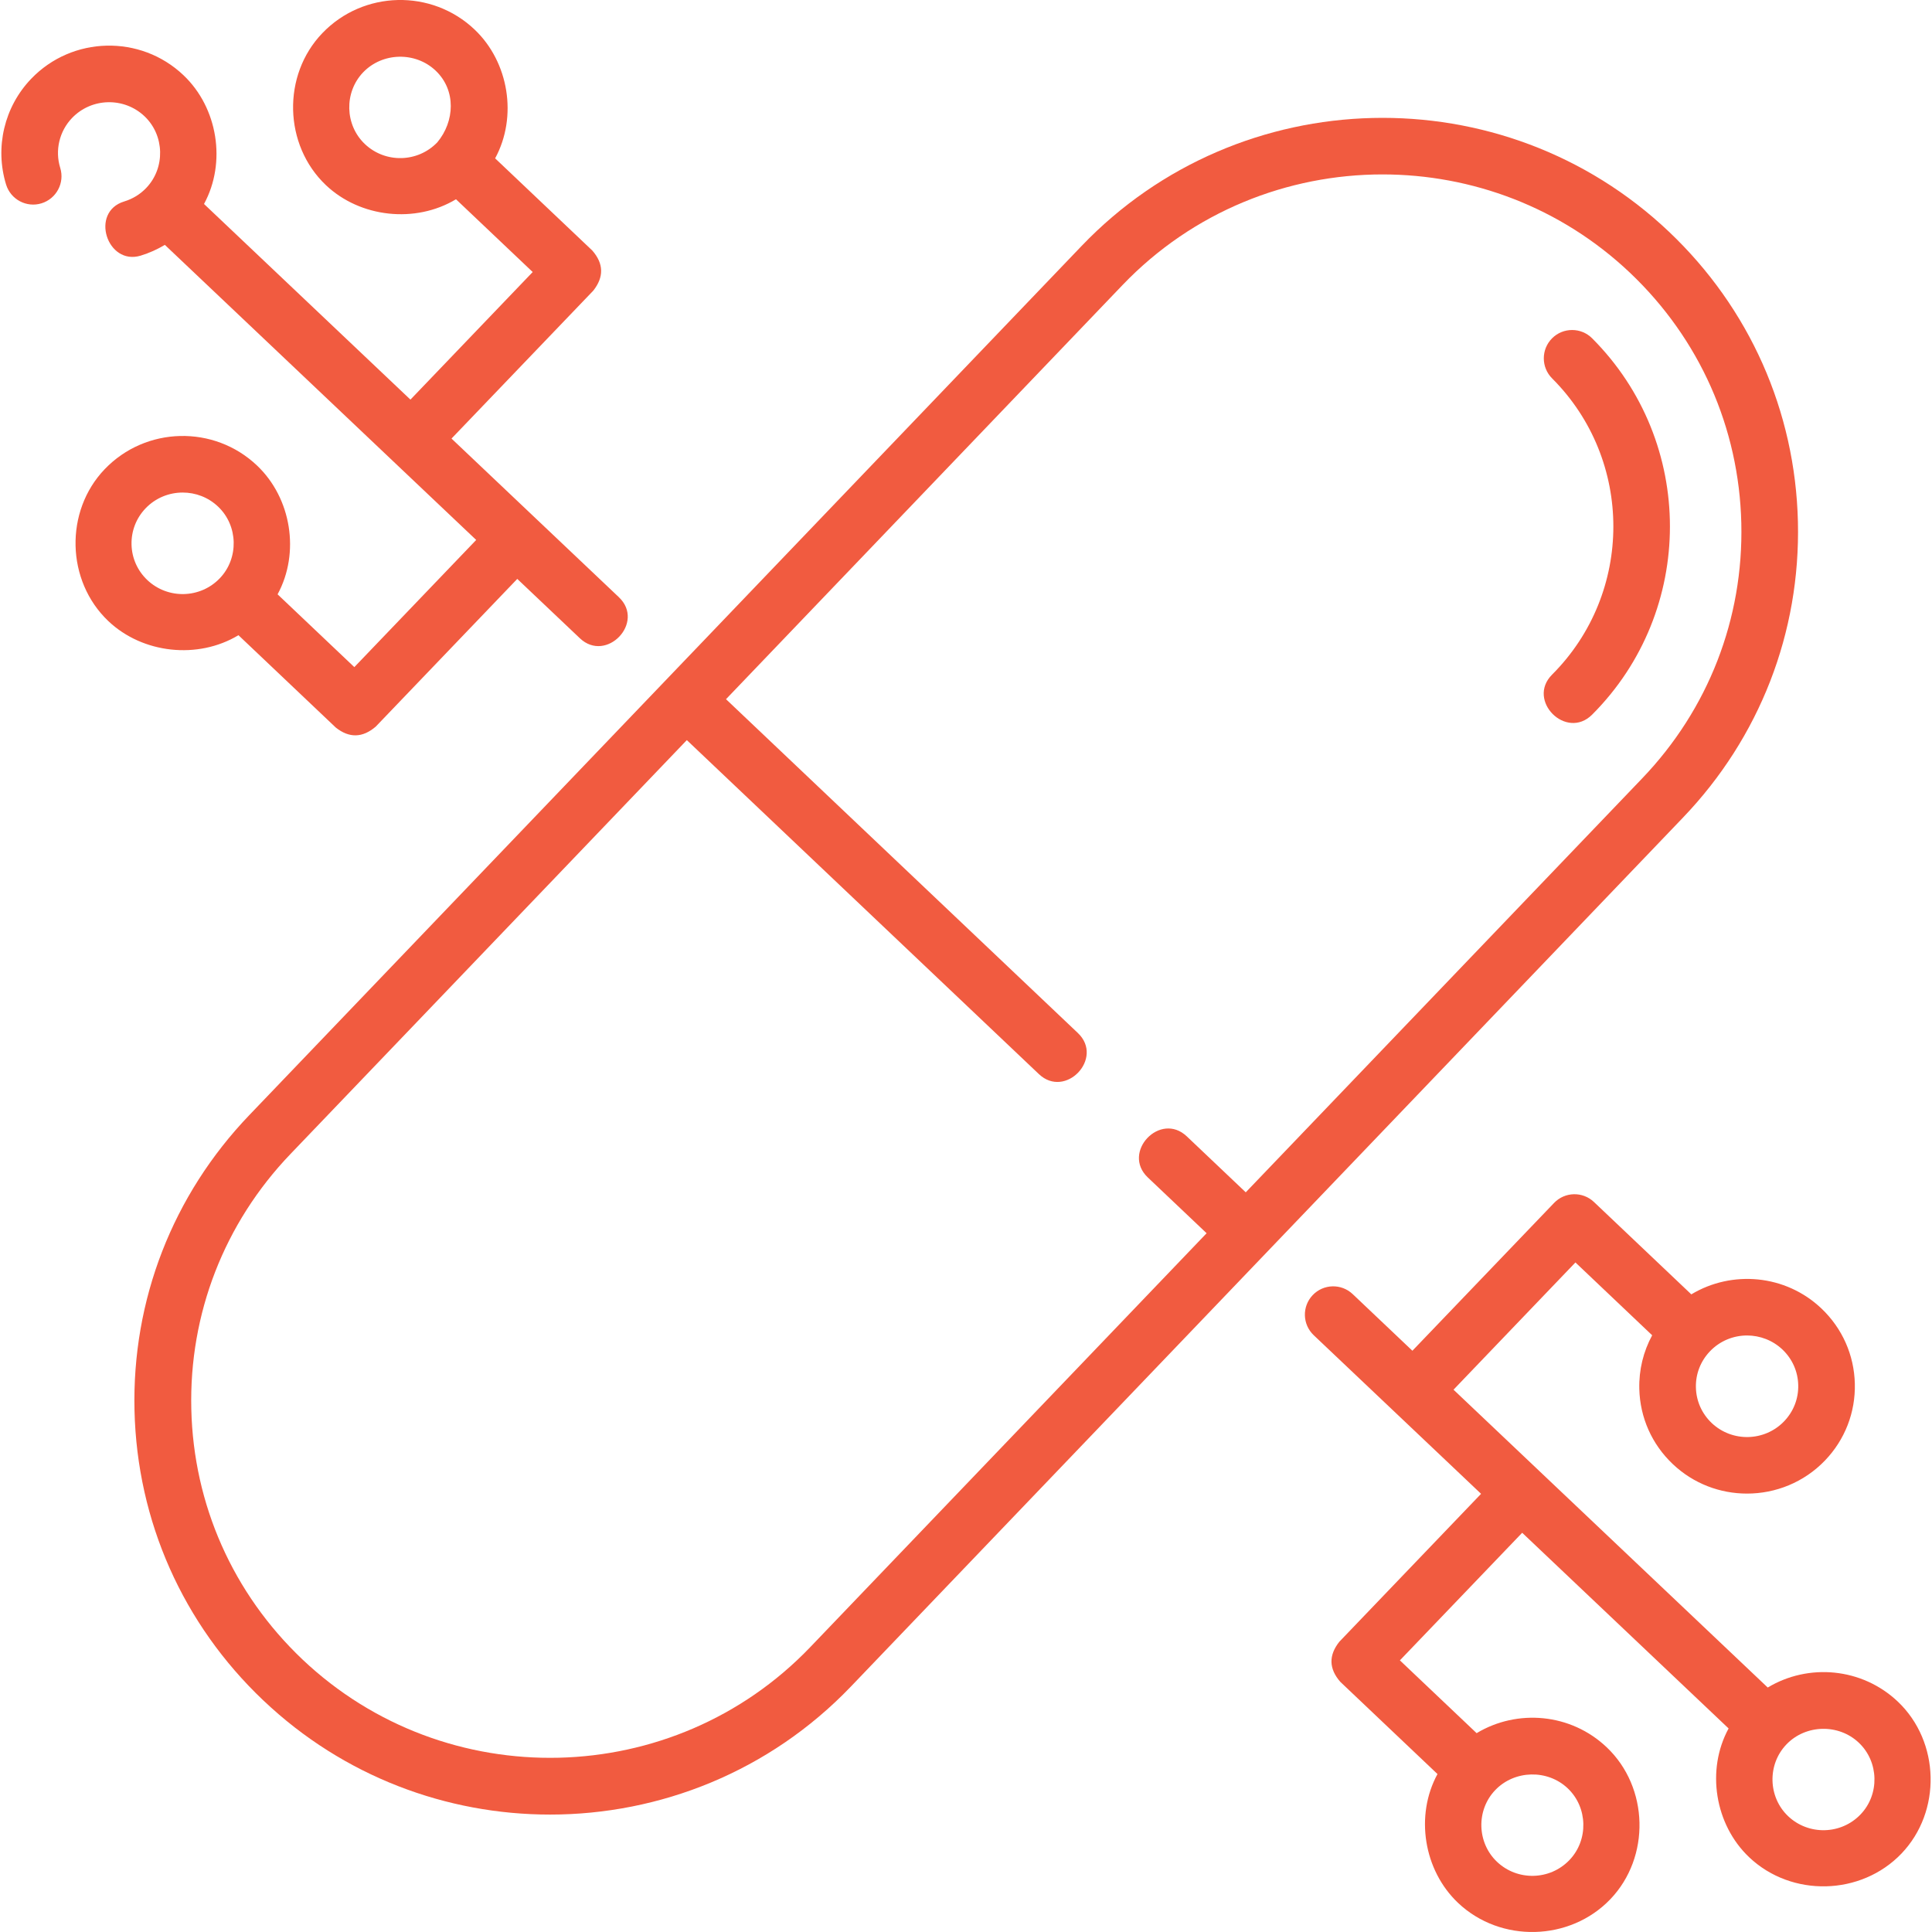 <svg width="50" height="50" viewBox="0 0 50 50" fill="none" xmlns="http://www.w3.org/2000/svg">
<g clip-path="url(#clip0)">
<path d="M46.53 13.504C46.462 10.64 45.277 7.975 43.195 5.999C38.906 1.93 32.087 2.092 27.996 6.361L10.016 25.137L6.453 28.858C4.468 30.929 3.413 33.645 3.481 36.506C3.549 39.367 4.732 42.03 6.813 44.005C6.814 44.005 6.815 44.006 6.816 44.007C6.818 44.009 6.819 44.01 6.82 44.011C8.898 45.982 11.568 46.961 14.235 46.961C17.074 46.961 19.91 45.851 22.019 43.65L43.556 21.159C45.541 19.087 46.598 16.368 46.53 13.504ZM32.24 30.857L30.714 29.409C30.026 28.757 29.018 29.82 29.705 30.472L31.227 31.916L20.968 42.629C17.43 46.321 11.535 46.461 7.825 42.944C6.03 41.239 5.009 38.941 4.951 36.471C4.892 34 5.804 31.654 7.518 29.865L10.809 26.429L17.775 19.154L26.886 27.797C27.573 28.449 28.582 27.386 27.895 26.734L18.789 18.095L29.054 7.374C30.877 5.472 33.327 4.514 35.78 4.514C38.084 4.514 40.392 5.359 42.187 7.062C43.984 8.768 45.006 11.068 45.065 13.539C45.124 16.011 44.212 18.357 42.498 20.146L32.24 30.857Z" fill="#F15B40"/>
<path d="M49.116 44.038C48.186 43.157 46.799 43.041 45.749 43.673L37.617 35.965L40.772 32.672L42.758 34.557C42.53 34.977 42.413 35.452 42.425 35.943C42.443 36.686 42.75 37.377 43.29 37.889C43.829 38.401 44.521 38.654 45.213 38.654C45.949 38.654 46.684 38.367 47.232 37.796C47.747 37.258 48.021 36.553 48.003 35.81C47.985 35.067 47.678 34.376 47.138 33.863C46.209 32.981 44.822 32.866 43.771 33.498L41.252 31.108C40.959 30.83 40.498 30.841 40.219 31.132L36.553 34.957L35.007 33.491C34.714 33.213 34.25 33.225 33.971 33.519C33.693 33.813 33.705 34.276 33.999 34.555L38.33 38.66L34.662 42.488C34.382 42.841 34.391 43.187 34.687 43.526L37.202 45.912C36.616 46.989 36.845 48.403 37.733 49.245C38.834 50.29 40.63 50.242 41.675 49.152C42.717 48.064 42.676 46.258 41.581 45.219C40.652 44.337 39.265 44.222 38.215 44.854L36.229 42.97L39.394 39.668L44.736 44.732C44.15 45.809 44.38 47.222 45.267 48.064C46.368 49.109 48.165 49.06 49.209 47.971C50.251 46.883 50.211 45.078 49.116 44.038ZM46.13 34.926C46.385 35.169 46.53 35.495 46.538 35.845C46.547 36.195 46.417 36.528 46.174 36.782C45.669 37.309 44.828 37.329 44.298 36.827C44.043 36.584 43.898 36.258 43.89 35.908C43.881 35.558 44.011 35.225 44.254 34.971C44.514 34.699 44.864 34.562 45.215 34.562C45.544 34.563 45.873 34.683 46.13 34.926ZM40.573 46.282C41.094 46.776 41.114 47.62 40.617 48.138C40.112 48.665 39.271 48.685 38.742 48.183C38.221 47.688 38.2 46.845 38.697 46.327C39.197 45.806 40.05 45.786 40.573 46.282ZM48.151 46.957C47.647 47.484 46.805 47.504 46.276 47.002C45.755 46.507 45.735 45.664 46.232 45.146C46.731 44.624 47.585 44.606 48.107 45.102C48.628 45.596 48.648 46.439 48.151 46.957Z" fill="#F15B40"/>
<path d="M6.171 16.439L8.69 18.829C9.038 19.106 9.383 19.097 9.724 18.805L13.387 14.982L15.008 16.519C15.692 17.167 16.706 16.11 16.016 15.455L11.685 11.35L15.354 7.522C15.633 7.169 15.625 6.823 15.329 6.484L12.814 4.098C13.399 3.021 13.17 1.607 12.283 0.765C11.17 -0.291 9.402 -0.249 8.341 0.859C7.298 1.946 7.339 3.752 8.434 4.791C9.323 5.634 10.751 5.788 11.801 5.157L13.786 7.04L10.622 10.342L5.28 5.279C5.865 4.202 5.636 2.788 4.748 1.946C3.636 0.89 1.867 0.932 0.806 2.04C0.11 2.766 -0.138 3.815 0.158 4.778C0.278 5.164 0.688 5.381 1.074 5.262C1.461 5.142 1.678 4.732 1.559 4.346C1.418 3.892 1.536 3.396 1.864 3.054C2.369 2.527 3.21 2.507 3.74 3.009C4.261 3.503 4.281 4.346 3.784 4.865C3.626 5.03 3.434 5.147 3.214 5.214C2.319 5.486 2.772 6.88 3.64 6.616C3.86 6.549 4.07 6.455 4.266 6.337L12.324 13.974L9.17 17.265L7.184 15.381C7.769 14.304 7.54 12.89 6.652 12.048C5.54 10.992 3.772 11.034 2.71 12.142C1.668 13.229 1.709 15.035 2.804 16.074C3.693 16.917 5.121 17.071 6.171 16.439ZM9.443 3.728C8.922 3.234 8.902 2.391 9.398 1.872C9.898 1.351 10.751 1.332 11.274 1.828C11.812 2.338 11.767 3.145 11.318 3.683C10.813 4.21 9.972 4.23 9.443 3.728ZM3.404 14.092C3.396 13.742 3.525 13.409 3.768 13.155C4.029 12.883 4.378 12.747 4.729 12.747C5.058 12.747 5.387 12.867 5.644 13.111C6.165 13.605 6.185 14.448 5.688 14.966C5.183 15.493 4.342 15.513 3.812 15.011C3.557 14.769 3.412 14.442 3.404 14.092Z" fill="#F15B40"/>
<path d="M40.168 8.755C39.882 9.042 39.882 9.505 40.168 9.792C42.282 11.905 42.282 15.345 40.168 17.459C39.498 18.128 40.534 19.164 41.204 18.495C43.889 15.809 43.889 11.441 41.204 8.755C40.918 8.469 40.454 8.469 40.168 8.755Z" fill="#F15B40"/>
</g>
<defs>
<clipPath id="clip0">
<rect width="50" height="50" fill="white"/>
</clipPath>
</defs>
</svg>
